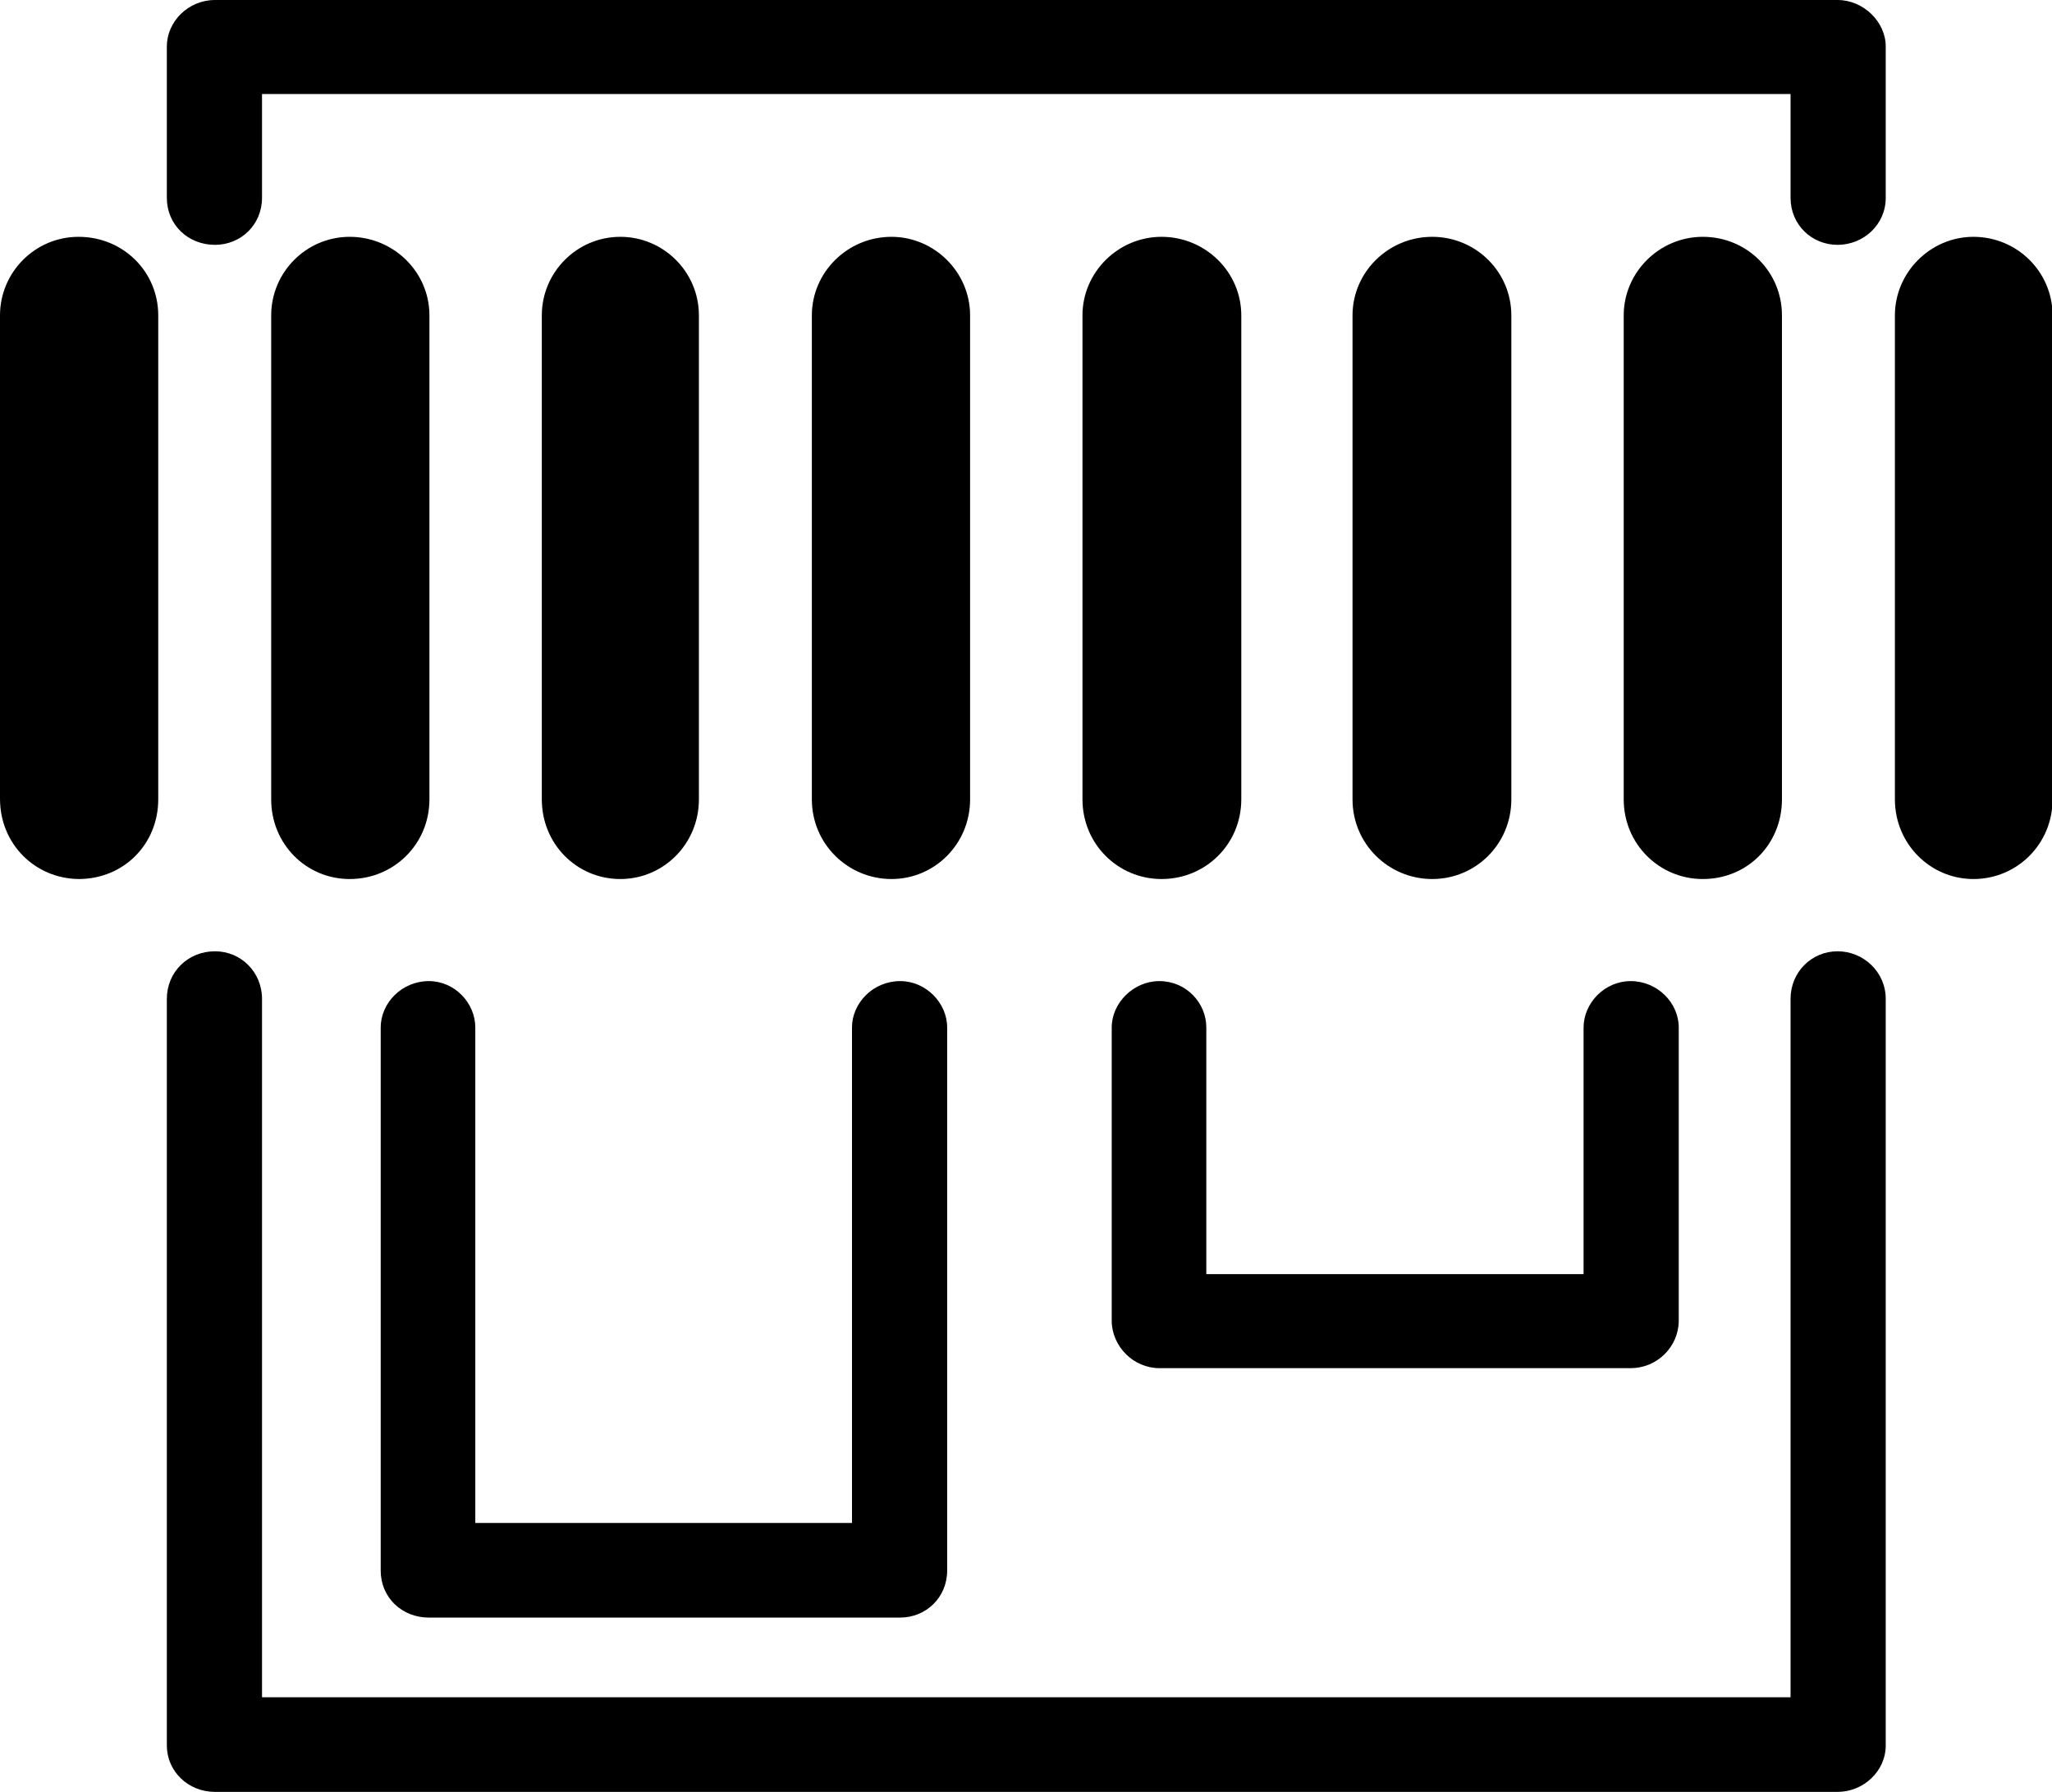 <?xml version="1.0" encoding="iso-8859-1"?>
<svg version="1.1" id="Layer_1" xmlns="http://www.w3.org/2000/svg" xmlns:xlink="http://www.w3.org/1999/xlink" x="0px" y="0px"
	 viewBox="0 0 3.579 3.125" style="enable-background:new 0 0 3.579 3.125;" xml:space="preserve">
<path d="M2.762,1.792c0-0.043,0.037-0.081,0.082-0.081c0.047,0,0.084,0.038,0.084,0.081v0.511
	c0,0.045-0.037,0.083-0.084,0.083H2.842h-0.82c-0.045,0-0.083-0.038-0.083-0.083V2.301V1.792c0-0.043,0.038-0.081,0.083-0.081
	c0.047,0,0.082,0.038,0.082,0.081v0.43h0.658V1.792L2.762,1.792z M3.123,1.742L3.123,1.742c0-0.047,0.037-0.083,0.082-0.083
	c0.045,0,0.084,0.036,0.084,0.083v1.302c0,0.045-0.039,0.081-0.084,0.081H3.203H0.375c-0.047,0-0.084-0.036-0.084-0.081V3.04V1.742
	c0-0.047,0.037-0.083,0.084-0.083c0.045,0,0.082,0.036,0.082,0.083V2.96h2.666V1.742L3.123,1.742z M0.457,0.345L0.457,0.345
	c0,0.047-0.037,0.082-0.082,0.082c-0.047,0-0.084-0.035-0.084-0.082V0.081C0.291,0.038,0.328,0,0.375,0h0.002h2.828
	C3.25,0,3.289,0.038,3.289,0.081v0.004v0.26c0,0.047-0.039,0.082-0.084,0.082c-0.045,0-0.082-0.035-0.082-0.082V0.164H0.457V0.345
	L0.457,0.345z M0,0.55L0,0.55c0-0.075,0.061-0.137,0.137-0.137c0.078,0,0.139,0.061,0.139,0.137v0.844
	c0,0.078-0.06,0.139-0.139,0.139C0.061,1.532,0,1.472,0,1.393V0.55L0,0.55z M0.473,0.55L0.473,0.55c0-0.075,0.061-0.137,0.137-0.137
	c0.076,0,0.139,0.061,0.139,0.137v0.844c0,0.078-0.062,0.139-0.139,0.139c-0.076,0-0.137-0.061-0.137-0.139V0.55L0.473,0.55z
	 M0.945,0.55L0.945,0.55c0-0.075,0.061-0.137,0.137-0.137c0.075,0,0.137,0.061,0.137,0.137v0.844c0,0.078-0.062,0.139-0.137,0.139
	c-0.076,0-0.137-0.061-0.137-0.139V0.55L0.945,0.55z M1.416,0.55L1.416,0.55c0-0.075,0.062-0.137,0.139-0.137
	c0.074,0,0.137,0.061,0.137,0.137v0.844c0,0.078-0.062,0.139-0.137,0.139c-0.076,0-0.139-0.061-0.139-0.139V0.55L1.416,0.55z
	 M1.888,0.55L1.888,0.55c0-0.075,0.062-0.137,0.138-0.137c0.076,0,0.139,0.061,0.139,0.137v0.844c0,0.078-0.062,0.139-0.139,0.139
	c-0.076,0-0.138-0.061-0.138-0.139V0.55L1.888,0.55z M2.359,0.55L2.359,0.55c0-0.075,0.062-0.137,0.139-0.137
	c0.076,0,0.138,0.061,0.138,0.137v0.844c0,0.078-0.062,0.139-0.138,0.139c-0.076,0-0.139-0.061-0.139-0.139V0.55L2.359,0.55z
	 M2.832,0.55L2.832,0.55c0-0.075,0.062-0.137,0.138-0.137c0.077,0,0.138,0.061,0.138,0.137v0.844c0,0.078-0.06,0.139-0.138,0.139
	c-0.076,0-0.138-0.061-0.138-0.139V0.55L2.832,0.55z M3.305,0.55L3.305,0.55c0-0.075,0.062-0.137,0.137-0.137
	c0.076,0,0.138,0.061,0.138,0.137v0.844c0,0.078-0.062,0.139-0.138,0.139c-0.075,0-0.137-0.061-0.137-0.139V0.55L3.305,0.55z
	 M1.486,1.792L1.486,1.792c0-0.043,0.037-0.081,0.084-0.081c0.045,0,0.082,0.038,0.082,0.081v0.947c0,0.047-0.037,0.082-0.082,0.082
	H1.568h-0.82c-0.047,0-0.084-0.035-0.084-0.082V2.737V1.792c0-0.043,0.037-0.081,0.084-0.081c0.045,0,0.081,0.038,0.081,0.081v0.864
	h0.657V1.792L1.486,1.792z"/>
</svg>
